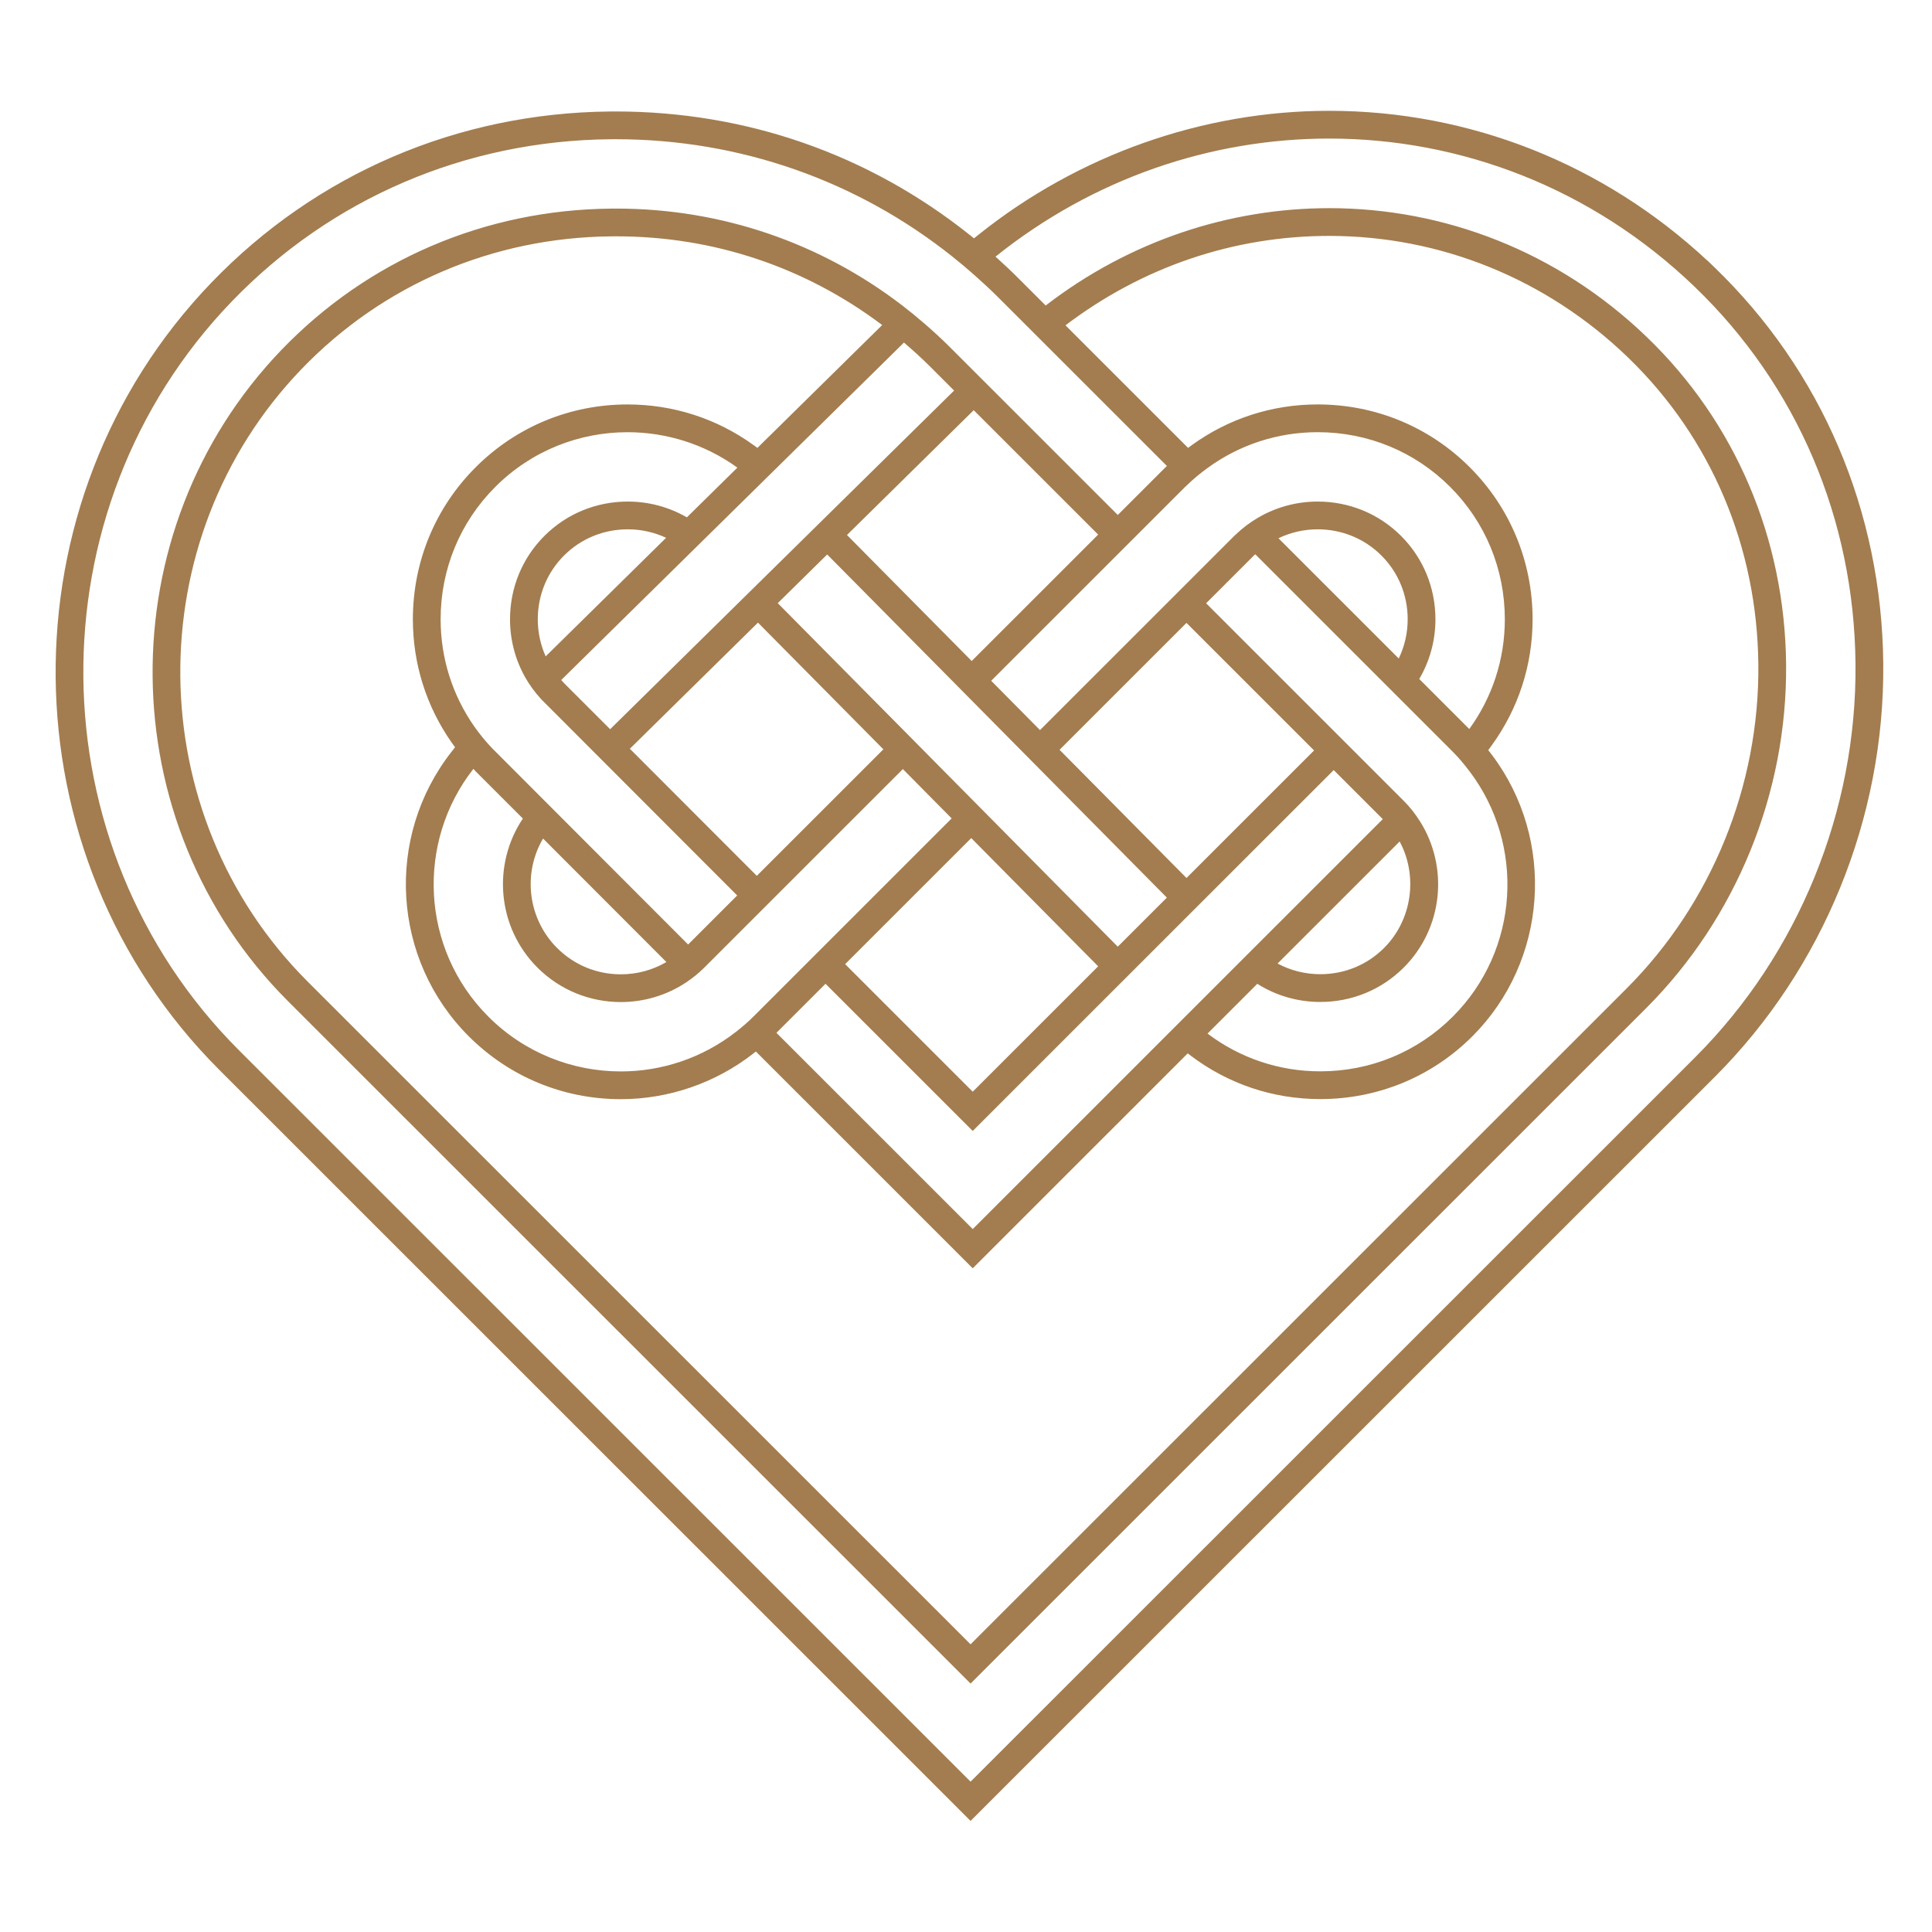 <?xml version="1.0" encoding="UTF-8"?><svg xmlns="http://www.w3.org/2000/svg" xmlns:xlink="http://www.w3.org/1999/xlink" contentScriptType="text/ecmascript" width="810" zoomAndPan="magnify" contentStyleType="text/css" viewBox="0 0 810 810" height="810" preserveAspectRatio="xMidYMid meet" version="1.0"><defs><clipPath id="clip-0"><path d="M 23 46.492 L 790 46.492 L 790 763.492 L 23 763.492 Z M 23 46.492 " clip-rule="nonzero"/></clipPath></defs><g clip-path="url(#clip-0)"><path fill="rgb(63.919%, 49.019%, 30.98%)" d="M 317.555 187.777 L 315.965 186.625 C 300.523 175.469 282.242 169.566 263.09 169.566 C 239.02 169.566 216.414 178.918 199.434 195.898 C 182.449 212.871 173.098 235.516 173.098 259.652 C 173.098 278.27 178.715 296.125 189.348 311.297 C 189.816 311.969 190.297 312.633 190.785 313.289 L 189.312 315.172 C 161.242 351.004 164.344 402.289 196.523 434.461 C 213.543 451.469 236.188 460.836 260.301 460.836 C 280.305 460.836 300.008 454.051 315.781 441.727 C 316.16 441.43 316.531 441.133 316.898 440.84 L 317.297 441.242 L 399.59 523.516 L 407.82 531.742 L 416.051 523.516 L 497.953 441.633 L 499.246 442.613 C 514.984 454.508 533.758 460.797 553.527 460.797 C 577.672 460.797 600.324 451.449 617.312 434.461 C 648.91 402.863 652.41 352.125 625.457 316.438 C 624.949 315.77 624.453 315.125 623.961 314.5 L 625.43 312.473 C 636.629 297.027 642.547 278.766 642.547 259.652 C 642.547 235.516 633.195 212.875 616.207 195.895 C 599.227 178.91 576.574 169.559 552.43 169.559 C 533.312 169.559 515.043 175.477 499.594 186.676 C 499.09 187.043 498.594 187.406 498.105 187.773 L 497.469 187.141 L 446.707 136.395 C 479.047 111.863 517.254 98.906 557.301 98.906 C 603.918 98.906 648.316 116.922 682.305 149.629 L 682.941 150.242 C 717.469 183.793 736.73 229.359 737.195 278.66 C 737.68 329.352 717.543 378.844 681.941 414.441 L 406.914 689.387 L 128.961 411.508 C 58.789 341.355 57.664 226.152 126.449 154.703 C 160.516 119.32 206.609 99.57 256.242 99.094 C 256.992 99.086 257.719 99.082 258.445 99.082 C 299.078 99.082 337.562 111.938 369.859 136.277 Z M 255.809 305.723 L 236.465 286.387 C 236.051 285.973 235.688 285.527 235.297 285.098 L 378.988 143.625 C 382.715 146.809 386.363 150.102 389.863 153.605 L 400.008 163.75 Z M 407.391 277.133 L 355.098 224.301 L 408.176 172.035 L 408.238 171.977 L 460.41 224.133 Z M 616.004 305.645 L 595.027 284.668 C 599.422 277.18 601.812 268.621 601.812 259.652 C 601.812 246.395 596.699 233.977 587.406 224.688 C 578.113 215.398 565.695 210.281 552.43 210.281 C 543.461 210.281 534.898 212.676 527.406 217.066 C 524.047 219.035 520.895 221.395 518.043 224.16 C 517.852 224.344 517.645 224.5 517.461 224.688 L 436.023 306.094 L 415.566 285.414 L 496.887 204.121 C 497.07 203.934 497.277 203.777 497.469 203.594 C 500.277 200.836 503.293 198.367 506.43 196.094 C 519.707 186.465 535.629 181.195 552.43 181.195 C 573.465 181.195 593.191 189.332 607.98 204.121 C 622.766 218.906 630.906 238.621 630.906 259.652 C 630.906 276.449 625.637 292.367 616.004 305.645 Z M 536 225.66 C 541.105 223.203 546.73 221.918 552.43 221.918 C 562.578 221.918 572.082 225.82 579.176 232.914 C 586.27 240.004 590.176 249.504 590.176 259.652 C 590.176 265.355 588.891 270.969 586.43 276.074 Z M 527.129 412.469 C 534.938 417.398 544.004 420.078 553.527 420.078 C 566.789 420.078 579.211 414.957 588.508 405.668 C 605.145 389.031 607.391 363.406 595.312 344.301 C 593.395 341.266 591.148 338.379 588.504 335.734 L 587.957 335.195 L 505.672 252.922 L 525.688 232.914 C 525.875 232.727 526.078 232.566 526.273 232.383 L 609.078 315.168 C 611.691 317.781 614 320.582 616.168 323.453 C 639.398 354.199 637.09 398.227 609.078 426.234 C 594.293 441.023 574.562 449.164 553.527 449.164 C 536.191 449.164 519.789 443.555 506.262 433.328 Z M 586.809 352.801 C 594.594 367.312 592.027 385.695 580.277 397.441 C 573.18 404.535 563.68 408.441 553.527 408.441 C 547.238 408.441 541.102 406.898 535.629 403.965 Z M 346.098 412.449 L 407.82 474.156 L 559.164 322.855 L 579.734 343.418 L 407.82 515.289 L 325.527 433.016 Z M 199.434 323.406 L 219.215 343.18 C 206.34 362.344 208.348 388.691 225.328 405.668 C 234.965 415.305 247.621 420.121 260.281 420.121 C 269.902 420.121 279.523 417.34 287.824 411.777 C 290.453 410.012 292.957 407.992 295.281 405.668 L 378.531 322.441 L 398.992 343.117 L 315.852 426.234 C 313.551 428.535 311.113 430.605 308.613 432.559 C 294.461 443.617 277.398 449.203 260.301 449.203 C 240.188 449.203 220.07 441.547 204.758 426.234 C 176.41 397.895 174.355 353.137 198.473 322.348 C 198.805 322.691 199.094 323.07 199.434 323.406 Z M 279.387 403.34 C 273.617 406.715 267.062 408.488 260.281 408.488 C 250.172 408.488 240.684 404.562 233.559 397.441 C 221.344 385.23 219.023 366.27 227.68 351.562 C 240.695 364.602 257.945 381.875 279.387 403.34 Z M 370.359 314.156 L 317.297 367.199 C 302.777 352.664 281.371 331.238 264.07 313.918 L 317.785 261.035 L 317.801 261.055 Z M 460.41 405.129 L 407.82 457.699 L 354.332 404.223 L 354.328 404.223 L 407.199 351.371 L 460.363 405.082 Z M 444.227 314.348 L 444.254 314.32 L 497.441 261.152 L 550.93 314.629 L 497.441 368.105 Z M 489.211 376.328 L 468.633 396.898 L 326.078 252.871 L 346.805 232.465 Z M 279.266 225.473 L 228.773 275.188 C 226.605 270.336 225.469 265.023 225.469 259.652 C 225.469 249.504 229.375 240.004 236.465 232.914 C 243.562 225.82 253.062 221.918 263.211 221.918 C 268.777 221.918 274.266 223.141 279.266 225.473 Z M 263.211 210.281 C 249.953 210.281 237.531 215.398 228.238 224.688 C 218.945 233.977 213.828 246.395 213.828 259.652 C 213.828 268.254 216.016 276.488 220.07 283.762 C 221.969 287.168 224.301 290.348 227.004 293.258 C 227.422 293.707 309.07 375.426 309.07 375.426 L 288.5 395.992 C 288.5 395.992 206.762 314.16 206.285 313.66 C 203.578 310.809 201.102 307.797 198.879 304.625 C 189.719 291.555 184.734 276.02 184.734 259.652 C 184.734 238.621 192.875 218.906 207.664 204.121 C 222.957 188.828 243.016 181.203 263.09 181.203 C 279.266 181.203 295.453 186.16 309.148 196.055 L 287.977 216.902 C 280.555 212.617 272.086 210.281 263.211 210.281 Z M 710.742 443.234 L 406.914 746.973 L 100.16 440.301 C 14.406 354.574 13.035 213.793 97.105 126.465 C 138.816 83.137 195.191 58.961 255.852 58.379 C 256.598 58.367 257.355 58.367 258.102 58.367 C 310.109 58.367 359.312 75.688 399.336 107.609 C 402.402 110.051 405.414 112.578 408.363 115.191 C 411.871 118.293 415.324 121.473 418.664 124.816 L 489.238 195.367 C 489.051 195.551 488.844 195.707 488.656 195.898 L 468.637 215.906 L 398.094 145.379 C 394.613 141.898 390.996 138.617 387.309 135.43 C 384.348 132.871 381.324 130.402 378.234 128.031 C 343.988 101.758 302.375 87.449 258.445 87.449 C 257.676 87.449 256.898 87.453 256.133 87.461 C 203.348 87.969 154.316 108.98 118.066 146.633 C 44.91 222.621 46.109 345.133 120.734 419.734 L 406.914 705.844 L 690.168 422.668 C 727.969 384.875 749.348 332.348 748.832 278.551 C 748.332 225.797 727.574 177.035 690.379 141.25 C 690.379 141.246 690.379 141.246 690.379 141.246 L 690.375 141.246 C 652.922 105.203 605.184 87.27 557.301 87.27 C 515.539 87.27 473.66 100.918 438.402 128.09 L 426.898 116.59 C 423.797 113.488 420.613 110.504 417.375 107.598 C 458.512 74.637 507.934 58.094 557.266 58.094 C 612.387 58.094 667.398 78.766 710.551 120.289 L 710.555 120.293 C 753.422 161.539 777.352 217.645 777.93 278.273 C 778.52 339.832 754.031 399.961 710.742 443.234 Z M 718.625 111.906 L 715.793 109.184 L 715.734 109.176 C 672.262 68.699 616.145 46.457 557.266 46.457 C 504.266 46.457 452 64.949 410.098 98.52 L 408.344 99.922 C 407.762 99.449 407.18 98.98 406.594 98.516 C 364.117 64.637 312.77 46.734 258.102 46.734 C 257.293 46.734 256.48 46.734 255.672 46.746 C 191.93 47.355 132.613 72.801 88.719 118.398 C 0.285 210.254 1.727 358.348 91.93 448.527 L 406.914 763.426 L 415.145 755.199 L 718.969 451.461 C 764.453 405.992 790.188 342.828 789.566 278.16 C 788.957 214.383 763.762 155.336 718.625 111.906 " fill-opacity="1" fill-rule="nonzero"/></g></svg>